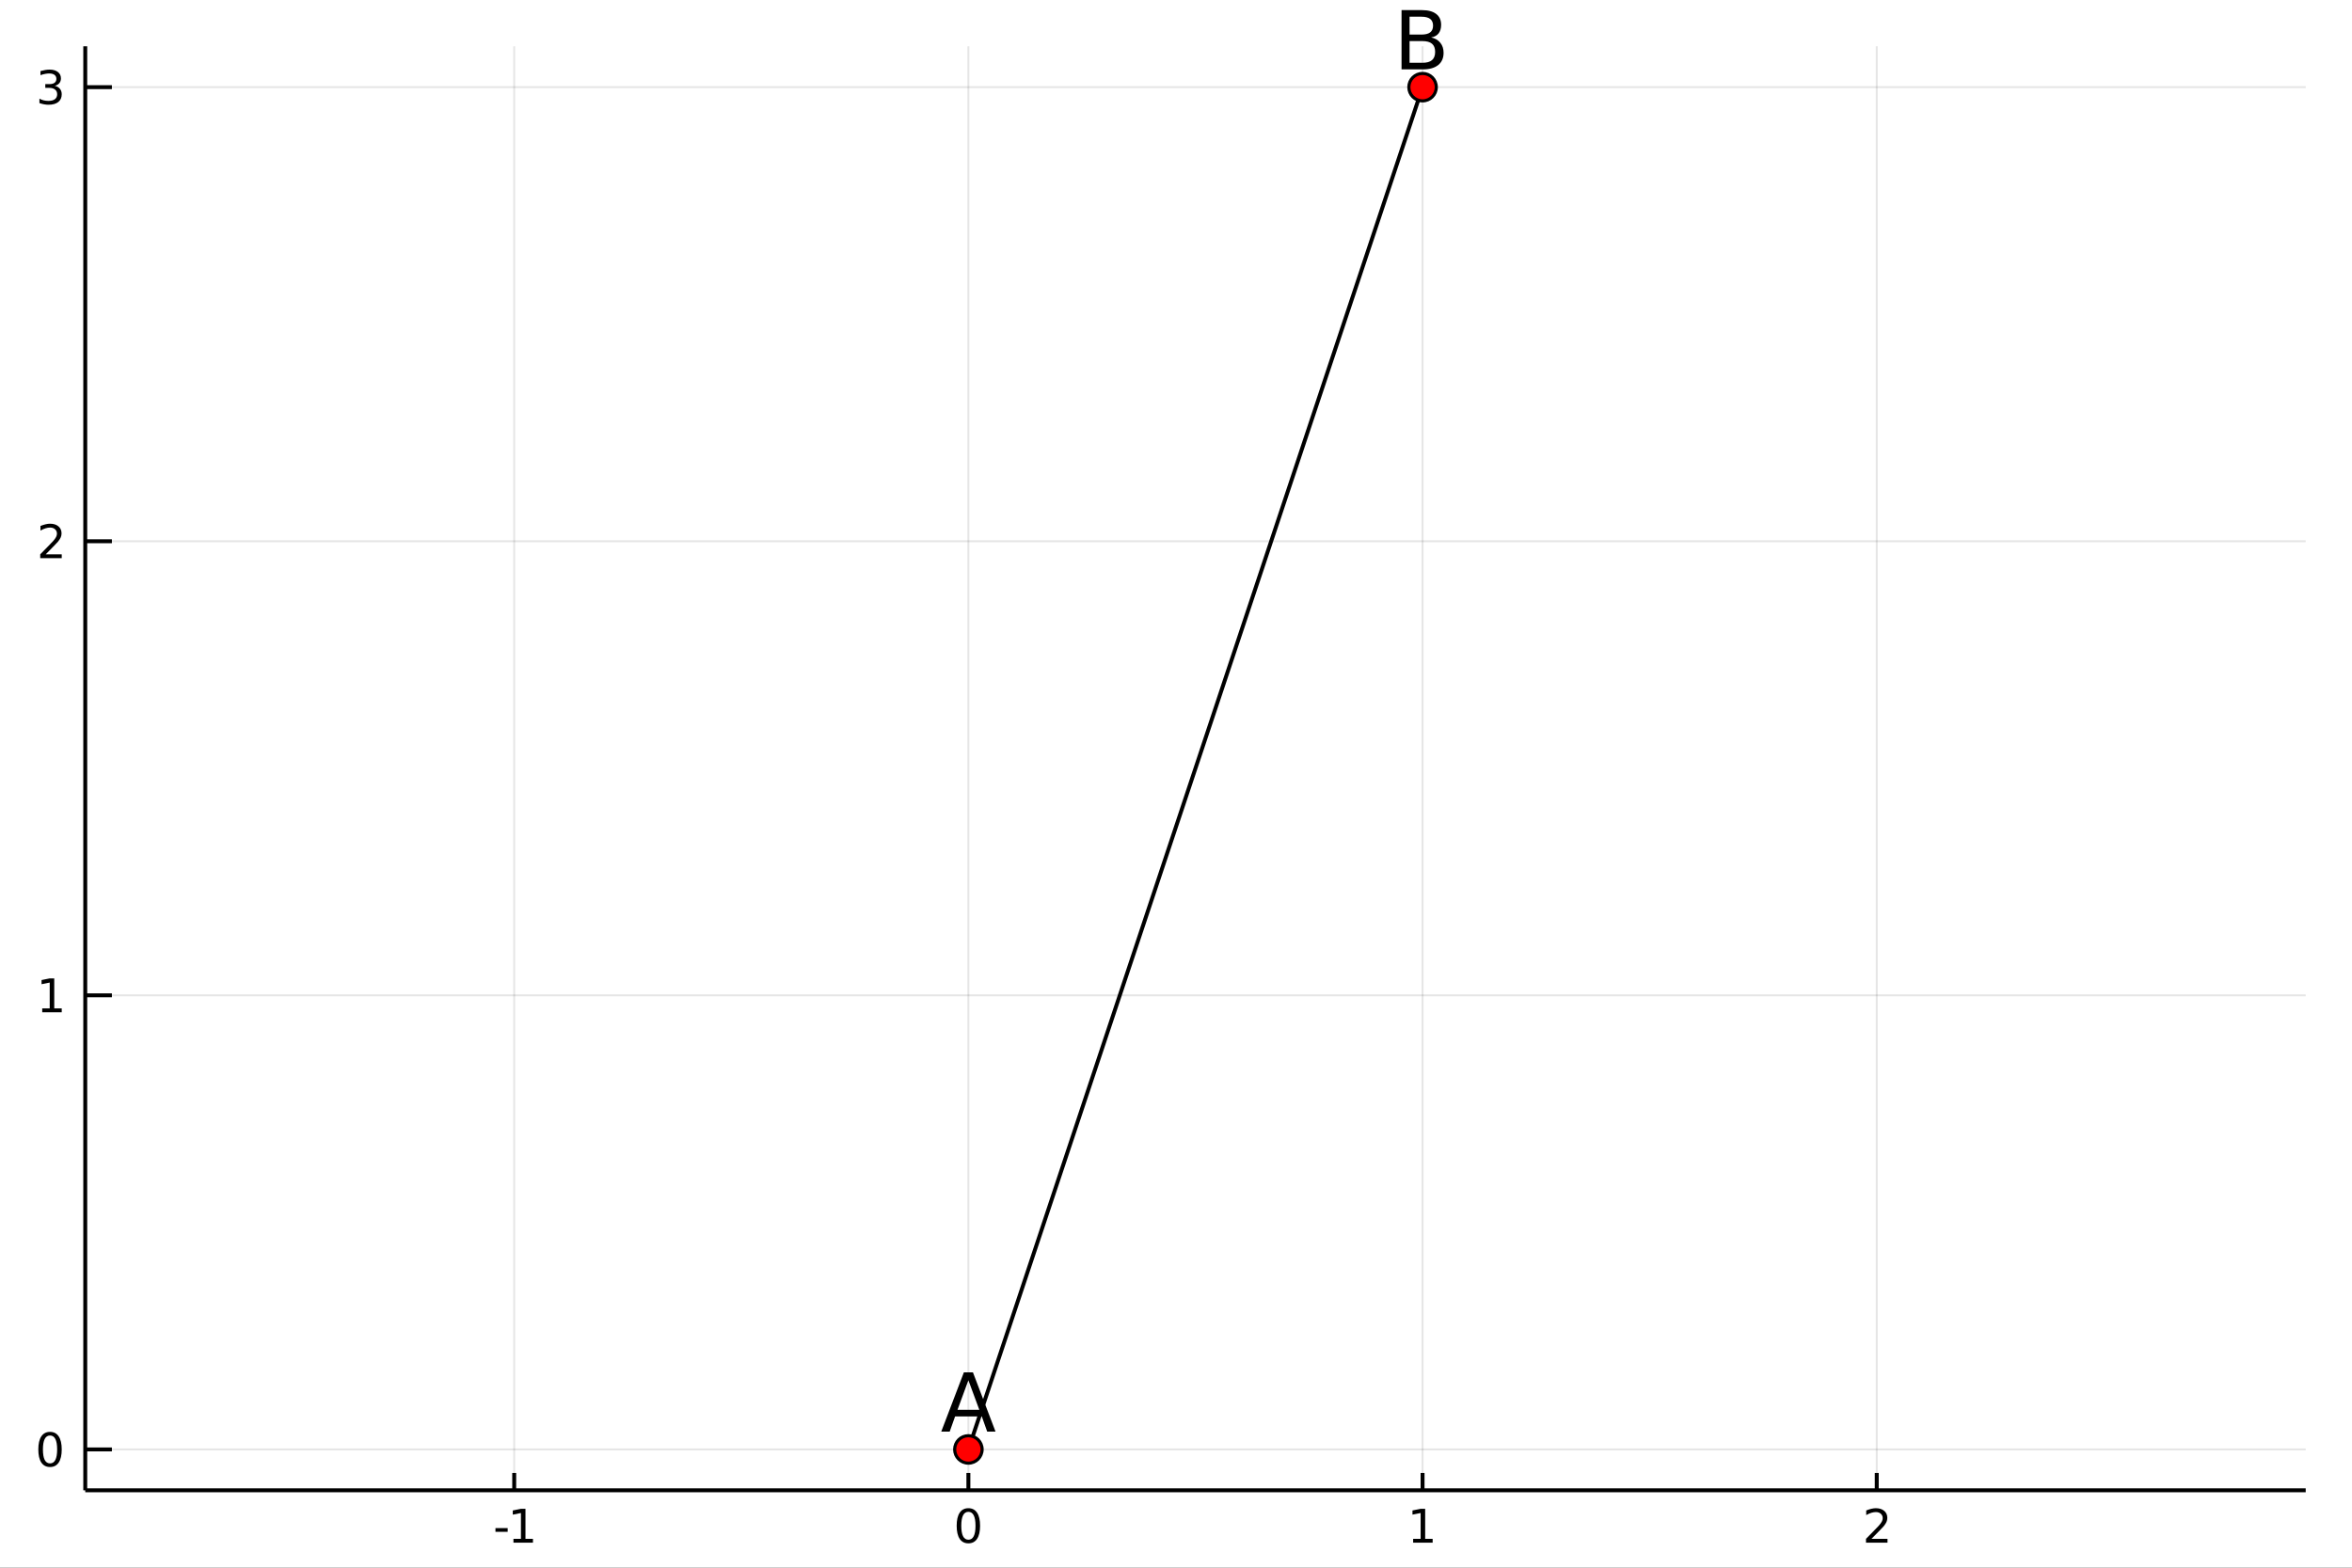 <?xml version="1.0" encoding="utf-8"?>
<svg xmlns="http://www.w3.org/2000/svg" xmlns:xlink="http://www.w3.org/1999/xlink" width="600" height="400" viewBox="0 0 2400 1600">
<rect x="0" y="0" width="2400" height="1600" fill="#333333" stroke="none"/>
<defs>
  <clipPath id="clip950">
    <rect x="0" y="0" width="2400" height="1600"/>
  </clipPath>
</defs>
<path clip-path="url(#clip950)" d="
M0 1600 L2400 1600 L2400 0 L0 0  Z
  " fill="#ffffff" fill-rule="evenodd" fill-opacity="1"/>
<defs>
  <clipPath id="clip951">
    <rect x="480" y="0" width="1681" height="1600"/>
  </clipPath>
</defs>
<path clip-path="url(#clip950)" d="
M86.992 1521.01 L2352.76 1521.01 L2352.76 47.244 L86.992 47.244  Z
  " fill="#ffffff" fill-rule="evenodd" fill-opacity="1"/>
<defs>
  <clipPath id="clip952">
    <rect x="86" y="47" width="2267" height="1475"/>
  </clipPath>
</defs>
<polyline clip-path="url(#clip952)" style="stroke:#000000; stroke-width:2; stroke-opacity:0.1; fill:none" points="
  524.702,1521.01 524.702,47.244 
  "/>
<polyline clip-path="url(#clip952)" style="stroke:#000000; stroke-width:2; stroke-opacity:0.1; fill:none" points="
  988.15,1521.01 988.15,47.244 
  "/>
<polyline clip-path="url(#clip952)" style="stroke:#000000; stroke-width:2; stroke-opacity:0.1; fill:none" points="
  1451.6,1521.01 1451.6,47.244 
  "/>
<polyline clip-path="url(#clip952)" style="stroke:#000000; stroke-width:2; stroke-opacity:0.1; fill:none" points="
  1915.05,1521.01 1915.05,47.244 
  "/>
<polyline clip-path="url(#clip952)" style="stroke:#000000; stroke-width:2; stroke-opacity:0.1; fill:none" points="
  86.992,1479.3 2352.76,1479.3 
  "/>
<polyline clip-path="url(#clip952)" style="stroke:#000000; stroke-width:2; stroke-opacity:0.1; fill:none" points="
  86.992,1015.85 2352.76,1015.85 
  "/>
<polyline clip-path="url(#clip952)" style="stroke:#000000; stroke-width:2; stroke-opacity:0.1; fill:none" points="
  86.992,552.402 2352.76,552.402 
  "/>
<polyline clip-path="url(#clip952)" style="stroke:#000000; stroke-width:2; stroke-opacity:0.1; fill:none" points="
  86.992,88.954 2352.76,88.954 
  "/>
<polyline clip-path="url(#clip950)" style="stroke:#000000; stroke-width:4; stroke-opacity:1; fill:none" points="
  86.992,1521.01 2352.76,1521.01 
  "/>
<polyline clip-path="url(#clip950)" style="stroke:#000000; stroke-width:4; stroke-opacity:1; fill:none" points="
  86.992,1521.01 86.992,47.244 
  "/>
<polyline clip-path="url(#clip950)" style="stroke:#000000; stroke-width:4; stroke-opacity:1; fill:none" points="
  524.702,1521.01 524.702,1503.32 
  "/>
<polyline clip-path="url(#clip950)" style="stroke:#000000; stroke-width:4; stroke-opacity:1; fill:none" points="
  988.15,1521.01 988.15,1503.32 
  "/>
<polyline clip-path="url(#clip950)" style="stroke:#000000; stroke-width:4; stroke-opacity:1; fill:none" points="
  1451.6,1521.01 1451.6,1503.32 
  "/>
<polyline clip-path="url(#clip950)" style="stroke:#000000; stroke-width:4; stroke-opacity:1; fill:none" points="
  1915.05,1521.01 1915.05,1503.32 
  "/>
<polyline clip-path="url(#clip950)" style="stroke:#000000; stroke-width:4; stroke-opacity:1; fill:none" points="
  86.992,1479.3 114.181,1479.3 
  "/>
<polyline clip-path="url(#clip950)" style="stroke:#000000; stroke-width:4; stroke-opacity:1; fill:none" points="
  86.992,1015.85 114.181,1015.85 
  "/>
<polyline clip-path="url(#clip950)" style="stroke:#000000; stroke-width:4; stroke-opacity:1; fill:none" points="
  86.992,552.402 114.181,552.402 
  "/>
<polyline clip-path="url(#clip950)" style="stroke:#000000; stroke-width:4; stroke-opacity:1; fill:none" points="
  86.992,88.954 114.181,88.954 
  "/>
<path clip-path="url(#clip950)" d="M 0 0 M505.571 1559.6 L518.047 1559.6 L518.047 1563.39 L505.571 1563.39 L505.571 1559.6 Z" fill="#000000" fill-rule="evenodd" fill-opacity="1" /><path clip-path="url(#clip950)" d="M 0 0 M523.927 1570.54 L531.566 1570.54 L531.566 1544.18 L523.256 1545.85 L523.256 1541.59 L531.52 1539.92 L536.195 1539.92 L536.195 1570.54 L543.834 1570.54 L543.834 1574.48 L523.927 1574.48 L523.927 1570.54 Z" fill="#000000" fill-rule="evenodd" fill-opacity="1" /><path clip-path="url(#clip950)" d="M 0 0 M988.15 1543 Q984.539 1543 982.71 1546.56 Q980.905 1550.11 980.905 1557.23 Q980.905 1564.34 982.71 1567.91 Q984.539 1571.45 988.15 1571.45 Q991.784 1571.45 993.59 1567.91 Q995.419 1564.34 995.419 1557.23 Q995.419 1550.11 993.59 1546.56 Q991.784 1543 988.15 1543 M988.15 1539.29 Q993.96 1539.29 997.016 1543.9 Q1000.09 1548.48 1000.09 1557.23 Q1000.09 1565.96 997.016 1570.57 Q993.96 1575.15 988.15 1575.15 Q982.34 1575.15 979.261 1570.57 Q976.206 1565.96 976.206 1557.23 Q976.206 1548.48 979.261 1543.9 Q982.34 1539.29 988.15 1539.29 Z" fill="#000000" fill-rule="evenodd" fill-opacity="1" /><path clip-path="url(#clip950)" d="M 0 0 M1441.98 1570.54 L1449.62 1570.54 L1449.62 1544.18 L1441.31 1545.85 L1441.31 1541.59 L1449.57 1539.92 L1454.25 1539.92 L1454.25 1570.54 L1461.89 1570.54 L1461.89 1574.48 L1441.98 1574.48 L1441.98 1570.54 Z" fill="#000000" fill-rule="evenodd" fill-opacity="1" /><path clip-path="url(#clip950)" d="M 0 0 M1909.7 1570.54 L1926.02 1570.54 L1926.02 1574.48 L1904.07 1574.48 L1904.07 1570.54 Q1906.74 1567.79 1911.32 1563.16 Q1915.93 1558.51 1917.11 1557.17 Q1919.35 1554.64 1920.23 1552.91 Q1921.13 1551.15 1921.13 1549.46 Q1921.13 1546.7 1919.19 1544.97 Q1917.27 1543.23 1914.17 1543.23 Q1911.97 1543.23 1909.51 1543.99 Q1907.08 1544.76 1904.3 1546.31 L1904.3 1541.59 Q1907.13 1540.45 1909.58 1539.87 Q1912.04 1539.29 1914.07 1539.29 Q1919.44 1539.29 1922.64 1541.98 Q1925.83 1544.67 1925.83 1549.16 Q1925.83 1551.29 1925.02 1553.21 Q1924.24 1555.1 1922.13 1557.7 Q1921.55 1558.37 1918.45 1561.59 Q1915.35 1564.78 1909.7 1570.54 Z" fill="#000000" fill-rule="evenodd" fill-opacity="1" /><path clip-path="url(#clip950)" d="M 0 0 M51.048 1465.1 Q47.437 1465.1 45.608 1468.66 Q43.802 1472.2 43.802 1479.33 Q43.802 1486.44 45.608 1490 Q47.437 1493.55 51.048 1493.55 Q54.682 1493.55 56.487 1490 Q58.316 1486.44 58.316 1479.33 Q58.316 1472.2 56.487 1468.66 Q54.682 1465.1 51.048 1465.1 M51.048 1461.39 Q56.858 1461.39 59.913 1466 Q62.992 1470.58 62.992 1479.33 Q62.992 1488.06 59.913 1492.67 Q56.858 1497.25 51.048 1497.25 Q45.238 1497.25 42.159 1492.67 Q39.103 1488.06 39.103 1479.33 Q39.103 1470.58 42.159 1466 Q45.238 1461.39 51.048 1461.39 Z" fill="#000000" fill-rule="evenodd" fill-opacity="1" /><path clip-path="url(#clip950)" d="M 0 0 M43.085 1029.19 L50.724 1029.19 L50.724 1002.83 L42.413 1004.5 L42.413 1000.24 L50.677 998.57 L55.353 998.57 L55.353 1029.19 L62.992 1029.19 L62.992 1033.13 L43.085 1033.13 L43.085 1029.19 Z" fill="#000000" fill-rule="evenodd" fill-opacity="1" /><path clip-path="url(#clip950)" d="M 0 0 M46.673 565.747 L62.992 565.747 L62.992 569.682 L41.048 569.682 L41.048 565.747 Q43.71 562.992 48.293 558.363 Q52.9 553.71 54.08 552.367 Q56.325 549.844 57.205 548.108 Q58.108 546.349 58.108 544.659 Q58.108 541.904 56.163 540.168 Q54.242 538.432 51.14 538.432 Q48.941 538.432 46.488 539.196 Q44.057 539.96 41.279 541.511 L41.279 536.789 Q44.103 535.655 46.557 535.076 Q49.011 534.497 51.048 534.497 Q56.418 534.497 59.612 537.182 Q62.807 539.867 62.807 544.358 Q62.807 546.488 61.997 548.409 Q61.21 550.307 59.103 552.9 Q58.525 553.571 55.423 556.789 Q52.321 559.983 46.673 565.747 Z" fill="#000000" fill-rule="evenodd" fill-opacity="1" /><path clip-path="url(#clip950)" d="M 0 0 M55.862 87.6 Q59.219 88.318 61.094 90.586 Q62.992 92.855 62.992 96.188 Q62.992 101.304 59.474 104.105 Q55.955 106.906 49.474 106.906 Q47.298 106.906 44.983 106.466 Q42.691 106.049 40.238 105.193 L40.238 100.679 Q42.182 101.813 44.497 102.392 Q46.812 102.971 49.335 102.971 Q53.733 102.971 56.025 101.234 Q58.339 99.498 58.339 96.188 Q58.339 93.133 56.187 91.42 Q54.057 89.684 50.238 89.684 L46.21 89.684 L46.21 85.841 L50.423 85.841 Q53.872 85.841 55.7 84.475 Q57.529 83.086 57.529 80.494 Q57.529 77.832 55.631 76.42 Q53.756 74.985 50.238 74.985 Q48.316 74.985 46.117 75.401 Q43.918 75.818 41.279 76.698 L41.279 72.531 Q43.941 71.79 46.256 71.42 Q48.594 71.049 50.654 71.049 Q55.978 71.049 59.08 73.48 Q62.182 75.887 62.182 80.008 Q62.182 82.878 60.538 84.869 Q58.895 86.836 55.862 87.6 Z" fill="#000000" fill-rule="evenodd" fill-opacity="1" /><path clip-path="url(#clip952)" d="
M988.15 1479.3 L1451.6 88.954 L988.15 1479.3  Z
  " fill="#009af9" fill-rule="evenodd" fill-opacity="1"/>
<polyline clip-path="url(#clip952)" style="stroke:#000000; stroke-width:4; stroke-opacity:1; fill:none" points="
  988.15,1479.3 1451.6,88.954 988.15,1479.3 
  "/>
<circle clip-path="url(#clip952)" cx="988.15" cy="1479.3" r="14" fill="#ff0000" fill-rule="evenodd" fill-opacity="1" stroke="#000000" stroke-opacity="1" stroke-width="3.2"/>
<circle clip-path="url(#clip952)" cx="1451.6" cy="88.954" r="14" fill="#ff0000" fill-rule="evenodd" fill-opacity="1" stroke="#000000" stroke-opacity="1" stroke-width="3.2"/>
<path clip-path="url(#clip950)" d="M 0 0 M988.15 1408.73 L977.051 1438.83 L999.29 1438.83 L988.15 1408.73 M983.532 1400.67 L992.809 1400.67 L1015.86 1461.15 L1007.35 1461.15 L1001.84 1445.64 L974.58 1445.64 L969.07 1461.15 L960.442 1461.15 L983.532 1400.67 Z" fill="#000000" fill-rule="evenodd" fill-opacity="1" /><path clip-path="url(#clip950)" d="M 0 0 M1438.33 41.927 L1438.33 64.086 L1451.46 64.086 Q1458.06 64.086 1461.22 61.372 Q1464.42 58.617 1464.42 52.986 Q1464.42 47.315 1461.22 44.642 Q1458.06 41.927 1451.46 41.927 L1438.33 41.927 M1438.33 17.055 L1438.33 35.284 L1450.44 35.284 Q1456.44 35.284 1459.36 33.056 Q1462.31 30.788 1462.31 26.169 Q1462.31 21.592 1459.36 19.323 Q1456.44 17.055 1450.44 17.055 L1438.33 17.055 M1430.15 10.33 L1451.05 10.33 Q1460.41 10.33 1465.47 14.219 Q1470.54 18.108 1470.54 25.278 Q1470.54 30.828 1467.94 34.109 Q1465.35 37.39 1460.33 38.201 Q1466.36 39.497 1469.69 43.629 Q1473.05 47.72 1473.05 53.878 Q1473.05 61.979 1467.54 66.395 Q1462.03 70.81 1451.86 70.81 L1430.15 70.81 L1430.15 10.33 Z" fill="#000000" fill-rule="evenodd" fill-opacity="1" /></svg>
